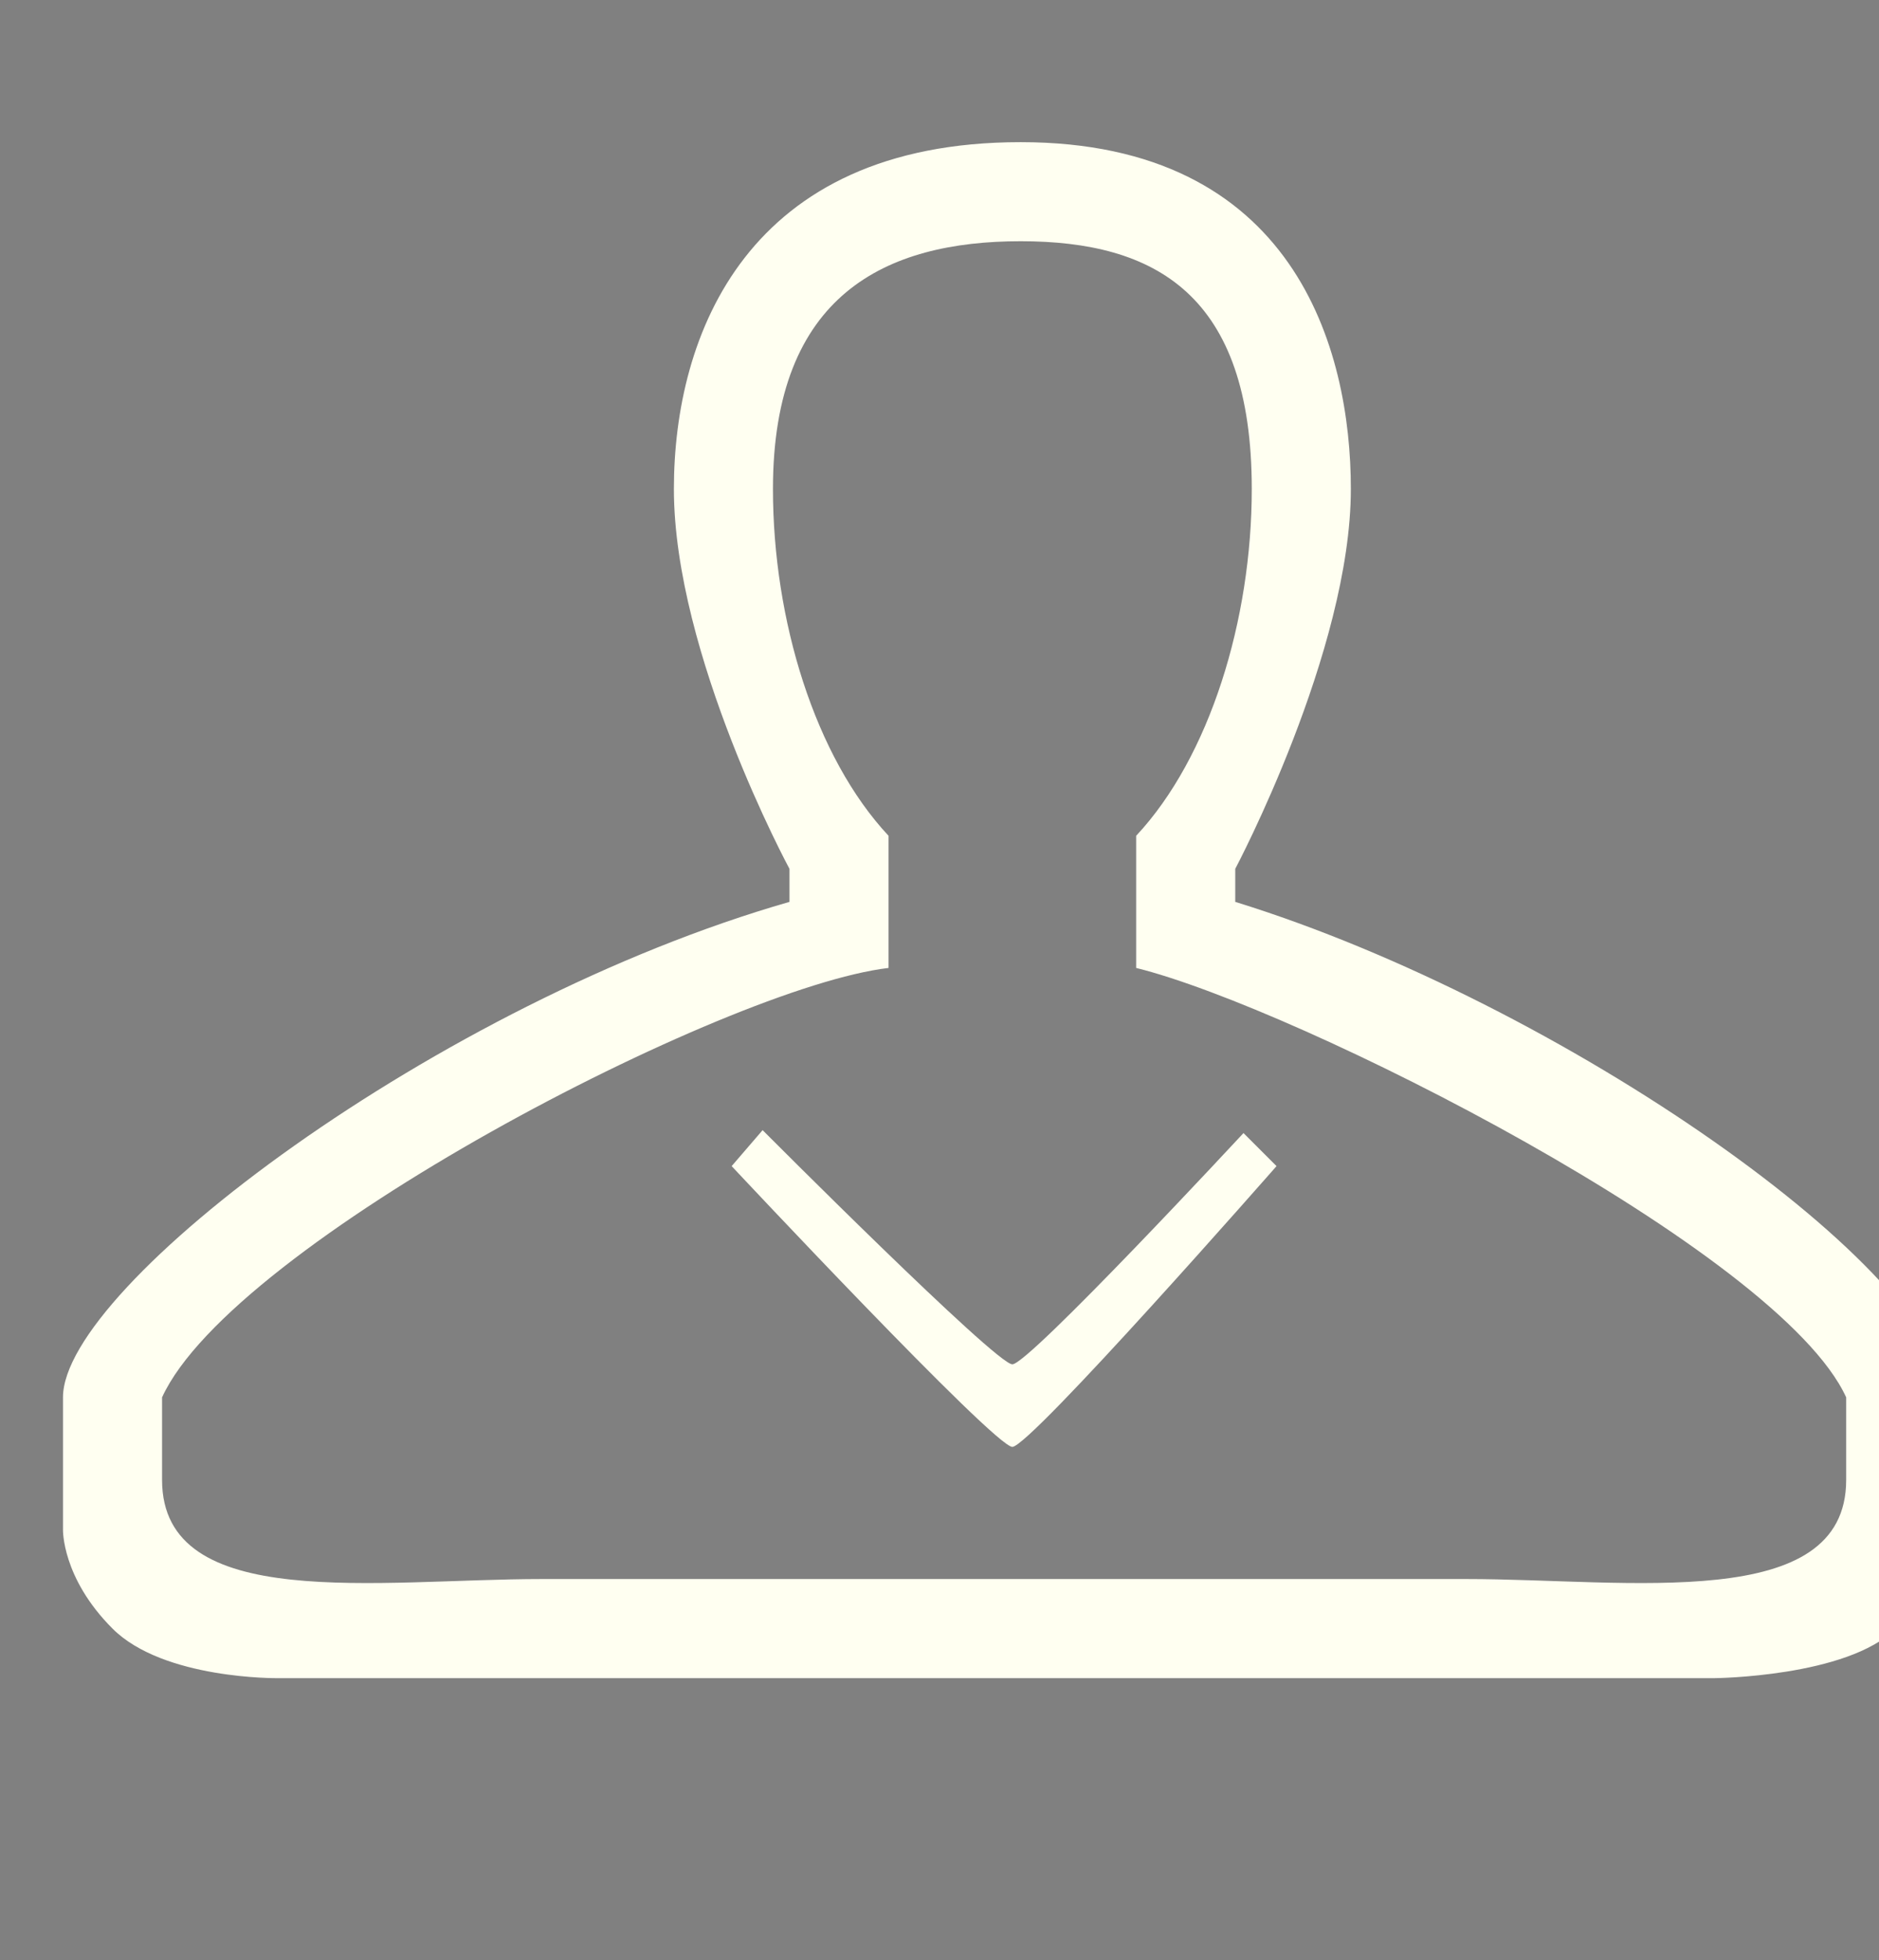 <?xml version="1.0" encoding="UTF-8" standalone="no"?>
<!-- Created with Inkscape (http://www.inkscape.org/) -->

<svg
   xmlns:dc="http://purl.org/dc/elements/1.1/"
   xmlns:cc="http://creativecommons.org/ns#"
   xmlns:rdf="http://www.w3.org/1999/02/22-rdf-syntax-ns#"
   xmlns:svg="http://www.w3.org/2000/svg"
   xmlns="http://www.w3.org/2000/svg"
   version="1.1"
   width="35"
   height="36.5"
   id="svg8650">
  <rect width="100%" height="100%" fill="#808080" stroke="none"/>
  <defs
     id="defs8652" />
  <g
     transform="translate(0.309,-1074.633)"
     id="layer1"
     style="fill:#242424">
    <path
       d="m 34.364,1022.029 -16.864,-6.166 -16.877,6.161 -0.623,0.227 0,0.92 0,0.188 0,22.643 9.375,3.383 7.477,2.698 0.648,0.234 0.648,-0.234 16.852,-6.081 0,-22.502 0,-0.304 0,-0.935 z m -17.512,28.681 -15.556,-5.613 0,-21.458 11.081,3.998 4.475,1.615 z m 0.648,-22.596 -7.97,-2.876 -7.015,-2.532 14.986,-5.47 14.972,5.475 z m 16.204,16.984 -15.556,5.613 0,-21.458 15.556,-5.59 z"
       id="path3-52-9-2"
       style="fill:#242424;fill-opacity:1;display:inline" />
  </g>
  <g
     transform="matrix(0.39,0,0,0.39,-472.288,1183.948)"
     id="g10476"
     style="fill:#fffff1;display:inline">
    <path
       d="m 3515.488,1083.237 v -1.754 c 0,0 6.142,-11.568 6.142,-20.176 0,-7.456 -3.008,-18.42 -17.544,-18.42 -14.536,0 -18.421,10.234 -18.421,18.42 0,8.815 6.141,20.176 6.141,20.176 0,0 0,1.743 0,1.754 -18.677,5.355 -38.597,20.395 -38.597,26.316 0,-0.037 0,7.018 0,7.018 0,0 -0.072,2.56 2.632,5.264 2.704,2.705 8.771,2.632 8.771,2.632 h 39.474 36.844 c 0,0 7.07,-0.056 9.647,-2.632 2.575,-2.576 2.632,-5.264 2.632,-5.264 0,0 0,-6.971 0,-7.018 0,-6.615 -20.322,-20.943 -37.721,-26.316 z m 32.457,30.703 c 0,7.098 -11.545,5.262 -20.176,5.262 h -49.122 c -8.631,0 -20.174,1.836 -20.174,-5.262 v -4.387 c 3.737,-8.189 29.966,-21.791 38.596,-22.807 v -7.019 c -3.907,-4.178 -6.141,-11.46 -6.141,-18.421 0,-10.333 6.003,-13.157 13.158,-13.157 7.152,0 12.28,2.824 12.28,13.157 0,6.958 -2.236,14.242 -6.142,18.421 v 7.019 c 8.5,2.094 34.166,15.021 37.721,22.807 v 4.387 l 0,0 z"
       transform="matrix(0.899,0,0,0.899,-1890.432,-3966.532)"
       id="path3-7-60"
       style="fill:#fffff1;fill-opacity:1" />
    <path
       d="m 3503.647,1107.799 c -0.877,0 -13.269,-12.438 -13.269,-12.438 l -1.644,1.91 c 0,0 13.962,14.912 14.912,14.912 0.95,0 14.036,-14.912 14.036,-14.912 l -1.755,-1.755 c 0,0 -11.404,12.283 -12.28,12.283 z"
       transform="matrix(0.899,0,0,0.899,-1890.432,-3966.532)"
       id="path5-0-72"
       style="fill:#fffff1;fill-opacity:1" />
  </g>
</svg>
